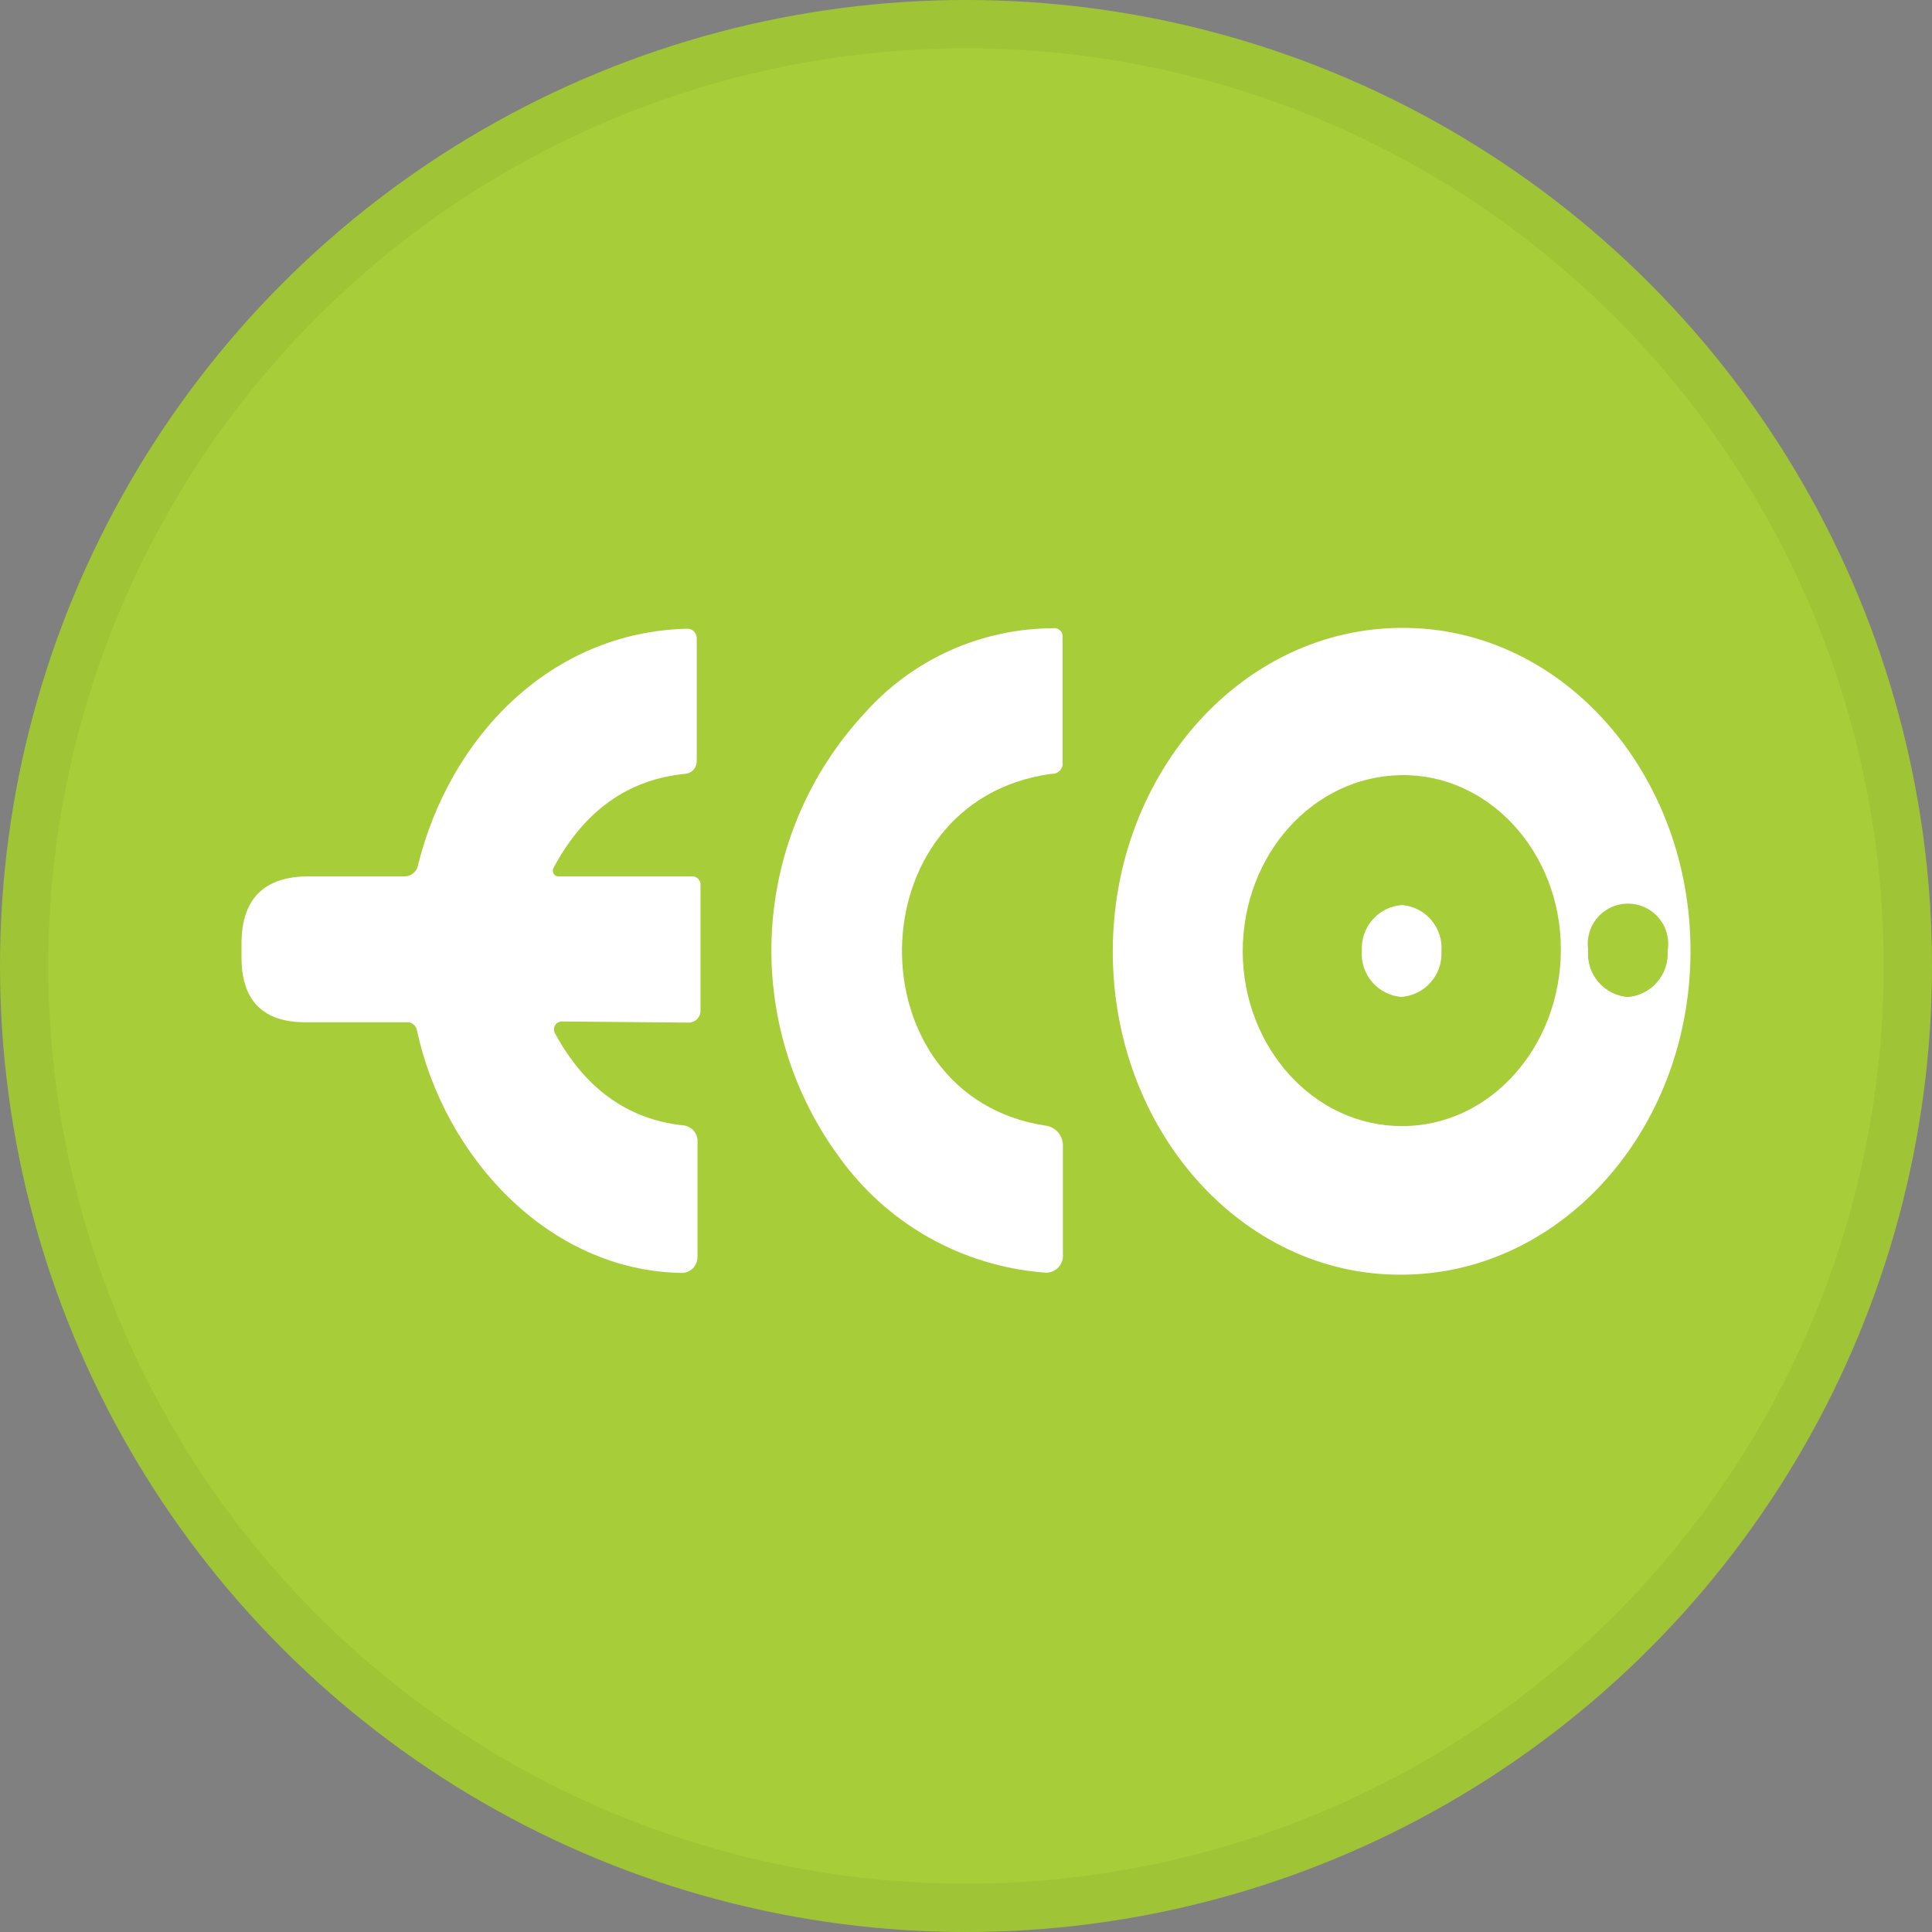 <svg width="40" height="40" viewBox="0 0 40 40" fill="none" xmlns="http://www.w3.org/2000/svg">
<rect x="0" y="0" width="40" height="40" fill="#808080" stroke="none"/>
<circle cx="20" cy="20" r="20" fill="#A7CE38"/>
<path d="M21.77 16.021C17.673 16.579 17.65 22.71 21.659 23.307C21.757 23.322 21.846 23.372 21.91 23.448C21.974 23.524 22.008 23.621 22.006 23.72V25.968C22.011 26.021 22.004 26.075 21.984 26.125C21.965 26.176 21.934 26.221 21.895 26.257C21.855 26.294 21.807 26.321 21.756 26.336C21.704 26.351 21.649 26.354 21.596 26.345C20.762 26.277 19.953 26.029 19.224 25.617C18.496 25.205 17.866 24.64 17.378 23.96C16.382 22.608 15.888 20.951 15.982 19.275C16.076 17.598 16.752 16.007 17.893 14.775C18.383 14.222 18.984 13.778 19.657 13.473C20.331 13.169 21.061 13.01 21.8 13.007C21.827 13.002 21.855 13.004 21.881 13.012C21.908 13.021 21.932 13.036 21.951 13.055C21.971 13.075 21.985 13.099 21.994 13.125C22.002 13.151 22.004 13.179 22 13.207V15.775C22.004 15.807 22.002 15.84 21.992 15.87C21.982 15.901 21.966 15.929 21.944 15.953C21.922 15.977 21.895 15.995 21.865 16.007C21.835 16.019 21.802 16.023 21.77 16.021Z" fill="white"/>
<path d="M11.561 18.144H14.303C14.331 18.14 14.358 18.142 14.384 18.151C14.41 18.16 14.434 18.174 14.453 18.194C14.473 18.213 14.487 18.237 14.496 18.263C14.505 18.289 14.507 18.317 14.503 18.344V20.929C14.503 20.961 14.497 20.992 14.485 21.022C14.473 21.051 14.455 21.078 14.432 21.101C14.41 21.123 14.383 21.141 14.354 21.153C14.324 21.165 14.293 21.172 14.261 21.172L11.636 21.149C11.615 21.148 11.593 21.152 11.573 21.16C11.553 21.168 11.535 21.18 11.519 21.194C11.504 21.209 11.491 21.227 11.483 21.247C11.474 21.267 11.47 21.288 11.469 21.309C11.469 21.338 11.476 21.366 11.489 21.391C12.103 22.526 12.978 23.162 14.113 23.297C14.158 23.297 14.203 23.306 14.245 23.325C14.287 23.343 14.324 23.369 14.355 23.402C14.386 23.436 14.409 23.475 14.424 23.518C14.439 23.561 14.445 23.606 14.441 23.652V26.027C14.441 26.114 14.406 26.197 14.345 26.259C14.284 26.32 14.2 26.355 14.113 26.355C11.338 26.309 9.192 23.93 8.635 21.342C8.628 21.289 8.601 21.24 8.558 21.207C8.516 21.174 8.462 21.159 8.408 21.165H6.345C5.448 21.172 5 20.723 5 19.82V19.538C5 18.61 5.466 18.144 6.394 18.144H8.382C8.443 18.144 8.502 18.123 8.55 18.086C8.598 18.048 8.633 17.996 8.648 17.937C9.304 15.26 11.394 13.085 14.225 13.017C14.25 13.016 14.276 13.02 14.3 13.029C14.324 13.038 14.346 13.052 14.364 13.07C14.383 13.087 14.398 13.109 14.408 13.132C14.419 13.156 14.424 13.181 14.425 13.207V15.765C14.424 15.829 14.4 15.891 14.357 15.938C14.314 15.985 14.255 16.015 14.192 16.021C13.004 16.135 12.093 16.785 11.459 17.97C11.445 17.998 11.442 18.031 11.451 18.062C11.46 18.092 11.481 18.118 11.508 18.134C11.525 18.142 11.543 18.145 11.561 18.144Z" fill="white"/>
<path d="M28.983 26.391C25.683 26.391 23.02 23.363 23.039 19.663C23.059 15.966 25.752 12.984 29.055 13C32.356 13 35.019 16.028 35 19.728C34.98 23.425 32.287 26.407 28.983 26.391ZM29.036 23.314C30.85 23.314 32.316 21.674 32.316 19.656C32.316 17.645 30.827 16.021 29.01 16.048C27.192 16.074 25.729 17.688 25.729 19.705C25.739 21.7 27.218 23.324 29.036 23.314ZM33.704 20.64C33.936 20.621 34.152 20.512 34.305 20.336C34.458 20.16 34.537 19.931 34.524 19.699C34.547 19.579 34.543 19.456 34.513 19.338C34.484 19.22 34.428 19.109 34.351 19.015C34.274 18.921 34.177 18.844 34.067 18.791C33.958 18.738 33.837 18.71 33.716 18.709C33.594 18.707 33.473 18.733 33.362 18.783C33.251 18.833 33.152 18.907 33.073 19C32.994 19.092 32.936 19.201 32.903 19.318C32.87 19.436 32.864 19.559 32.884 19.679C32.874 19.796 32.888 19.914 32.924 20.025C32.96 20.137 33.018 20.241 33.094 20.33C33.171 20.419 33.264 20.492 33.368 20.546C33.473 20.599 33.587 20.631 33.704 20.64Z" fill="white"/>
<path d="M33.704 20.64C33.587 20.631 33.473 20.599 33.368 20.546C33.264 20.492 33.17 20.419 33.094 20.33C33.018 20.241 32.96 20.137 32.924 20.025C32.888 19.914 32.874 19.796 32.884 19.679C32.871 19.444 32.952 19.214 33.107 19.038C33.263 18.861 33.482 18.754 33.717 18.738C33.951 18.759 34.167 18.872 34.318 19.052C34.469 19.232 34.543 19.465 34.524 19.699C34.537 19.934 34.456 20.164 34.3 20.34C34.144 20.516 33.925 20.624 33.691 20.64H33.704Z" fill="#A7CE38"/>
<path d="M29.01 20.64C28.775 20.62 28.557 20.508 28.405 20.328C28.252 20.148 28.177 19.914 28.196 19.679C28.184 19.444 28.264 19.214 28.42 19.038C28.576 18.861 28.795 18.754 29.029 18.738C29.265 18.758 29.482 18.87 29.635 19.05C29.787 19.23 29.862 19.463 29.843 19.699C29.856 19.934 29.775 20.164 29.619 20.34C29.463 20.516 29.244 20.624 29.01 20.64Z" fill="white"/>
<circle cx="20" cy="20" r="19.5" stroke="black" stroke-opacity="0.05"/>
</svg>
